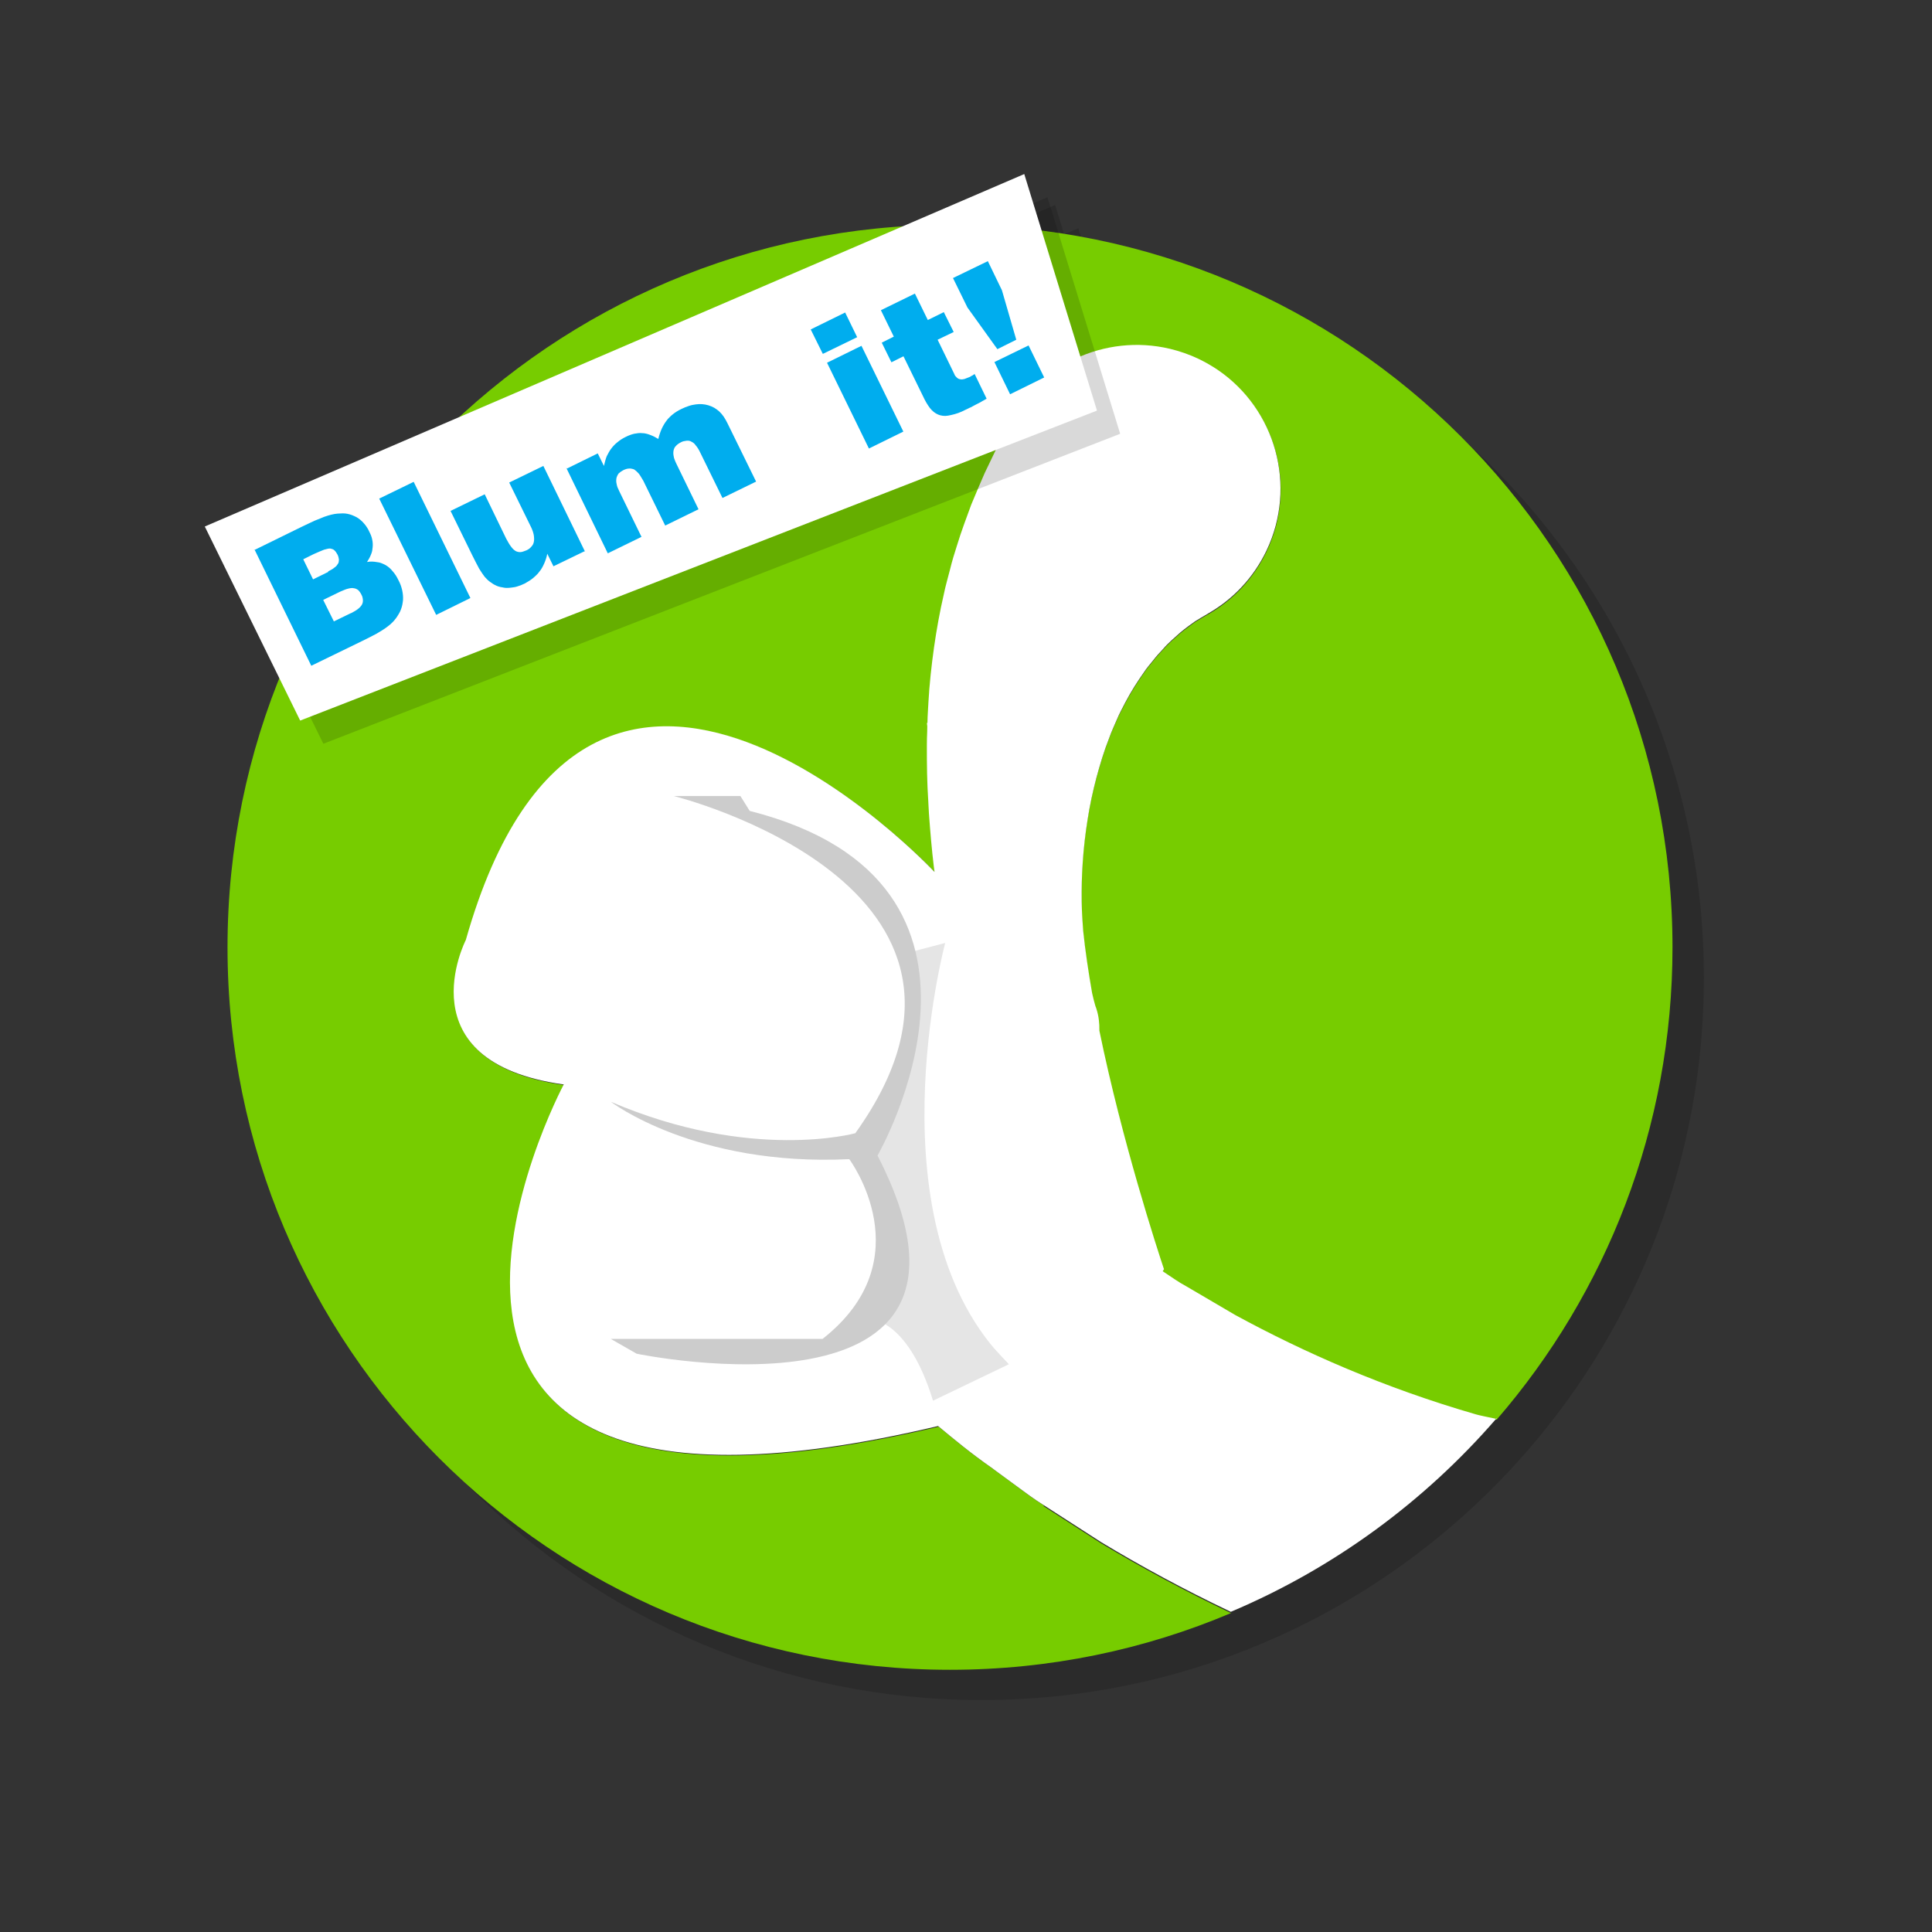 <svg xmlns="http://www.w3.org/2000/svg" width="250" height="250" viewBox="0 0 250 250"><rect x="0" y="0" width="250" height="250" fill="#333333" stroke="none"/><path opacity=".15" d="M220.488 126.5c0-46.897-34.533-85.726-79.56-92.452l-1.39-4.524-1.835.79-1.165-3.79-15.55 6.688c-22.18 1.408-42.258 10.55-57.568 24.76L30.5 72.132l9.67 19.672c-4.292 10.73-6.656 22.436-6.656 34.696 0 51.633 41.856 93.488 93.486 93.488 12.896 0 25.186-2.613 36.36-7.336 13.316-5.63 25.058-14.253 34.377-25.027-.106-.02-.21-.043-.313-.064.104.03.207.05.314.07 14.175-16.39 22.75-37.75 22.75-61.12zm-96.396-28.877l-.04-.012c.013.01.025.01.04.02zm.924 19.28s-14.12-15.116-29.325-18.274c15.18 3.15 29.28 18.21 29.33 18.27zm-47.982 27.5c-3.833-.53-6.677-1.5-8.777-2.728 2.1 1.228 4.945 2.198 8.778 2.728zm81.03-94.353c-.254-.1-.504-.22-.76-.31.256.09.506.21.76.31zm-32.59 138.555c-30.93 7.34-45.475 2.958-51.572-5.386 6.1 8.34 20.642 12.72 51.57 5.38.624.52 1.265 1.05 1.915 1.58-.65-.53-1.29-1.06-1.914-1.58zm5.703 4.51c.387.28.768.563 1.167.842l.865.638-.87-.636c-.4-.28-.79-.57-1.17-.85zm6.745 4.905c.384.265.762.534 1.164.78.57.37 1.164.753 1.745 1.128l-1.74-1.125c-.4-.248-.78-.518-1.16-.783zm8.68 5.63l-1.812-1.168 1.81 1.166c.676.407 1.382.812 2.074 1.218-.692-.405-1.398-.81-2.072-1.216zm10.938-33.183c-1.047-.564-1.985-1.244-2.935-1.87-.045-.034-.09-.065-.14-.095l.164-.266c-.83-2.475-5.42-16.535-8.36-30.867.02-.94-.08-1.9-.39-2.84l-.05-.16-.06-.14-.07-.25c-.1-.33-.23-.85-.37-1.47-.48-2.76-.89-5.48-1.16-8.09-.09-1.19-.17-2.41-.19-3.74-.02-1.65.01-3.38.14-5.17.12-1.78.33-3.61.62-5.43.28-1.82.67-3.64 1.14-5.42.48-1.77 1-3.51 1.65-5.14.29-.83.65-1.61.99-2.38.33-.78.74-1.5 1.09-2.22.75-1.43 1.57-2.71 2.38-3.86.38-.59.83-1.1 1.24-1.61.4-.52.83-.98 1.23-1.41.76-.89 1.61-1.57 2.28-2.19.72-.6 1.37-1.06 1.9-1.44.55-.35 1-.6 1.3-.78l.46-.27c3.15-1.81 5.8-4.56 7.49-8.08 4.02-8.4 1.18-18.32-6.28-23.41-.78-.52-1.59-.99-2.45-1.41.86.42 1.68.89 2.45 1.41 7.46 5.09 10.31 15 6.28 23.41-1.7 3.53-4.34 6.27-7.5 8.08l-.45.26c-.3.18-.76.43-1.3.78-.52.38-1.18.84-1.9 1.43-.68.62-1.53 1.3-2.28 2.19-.4.43-.83.89-1.23 1.4-.41.5-.86 1.02-1.24 1.6-.82 1.15-1.63 2.44-2.38 3.86-.36.72-.77 1.44-1.1 2.22-.34.77-.7 1.55-.99 2.37-.65 1.63-1.17 3.36-1.65 5.13-.47 1.77-.86 3.6-1.15 5.42-.29 1.83-.51 3.65-.63 5.44-.12 1.78-.16 3.52-.14 5.17.02 1.33.1 2.55.19 3.74.28 2.6.68 5.33 1.16 8.09.14.62.28 1.14.37 1.46l.07.25.05.13.04.15c.31.94.4 1.9.39 2.84 2.94 14.33 7.53 28.39 8.35 30.86l-.17.26c.05.03.09.06.14.1.94.62 1.88 1.31 2.93 1.87l6.31 3.7c1.81.98 3.71 1.96 5.65 2.92-1.94-.96-3.84-1.94-5.66-2.92-2.18-1.28-4.28-2.52-6.31-3.7z"/><circle fill="#7C0" cx="-432.234" cy="170.678" r="97.487"/><path fill="#2AACE3" d="M-473.04 148.09h.002m-36.297 30.21c-.002.124.003.25.014.378-.02-.126-.02-.254-.02-.378z"/><path fill="#0291CA" d="M-402.592 90.062h.017l-.013-.003h-.004z"/><path fill="#FFF" d="M-361.336 233.788c-12.416-3.59-23.256-8.39-32.472-13.405-2.268-1.332-4.463-2.62-6.577-3.857-1.09-.586-2.07-1.297-3.058-1.95-.047-.034-.095-.067-.147-.1l.172-.274c-.86-2.58-5.647-17.244-8.714-32.188.017-.98-.085-1.978-.405-2.96l-.046-.16-.057-.138-.07-.255c-.096-.34-.238-.87-.385-1.52-.502-2.88-.924-5.72-1.21-8.44-.093-1.24-.177-2.51-.197-3.89-.02-1.72.017-3.52.146-5.39.125-1.85.348-3.76.65-5.66.294-1.89.7-3.79 1.193-5.64.502-1.84 1.04-3.65 1.72-5.35.303-.86.69-1.67 1.04-2.47.34-.81.77-1.56 1.138-2.31.786-1.48 1.636-2.82 2.483-4.02.398-.61.87-1.15 1.294-1.68.42-.54.864-1.01 1.286-1.47.79-.92 1.677-1.63 2.382-2.28.753-.62 1.435-1.1 1.98-1.5.57-.36 1.042-.62 1.356-.81l.477-.27c3.29-1.88 6.047-4.75 7.813-8.43 4.198-8.76 1.235-19.1-6.552-24.4-.805-.55-1.656-1.04-2.555-1.47-1.29-.61-2.6-1.07-3.93-1.38h-.01c-8.7-2.05-17.93 2.12-21.95 10.49l-1.21 2.52s-.66 1.36-1.79 3.73c-.53 1.2-1.13 2.65-1.82 4.29-.61 1.67-1.32 3.53-1.94 5.57-.33 1.02-.66 2.07-.92 3.17-.27 1.1-.61 2.22-.84 3.37-.53 2.31-.97 4.73-1.33 7.19-.34 2.48-.63 5-.77 7.53-.04.63-.07 1.27-.11 1.9l-.03.77c-.03 0-.06-.01-.07-.02 0 .02.02.21.05.47l-.02.7c-.06 1.27-.04 2.52-.04 3.78 0 1.27.05 2.51.08 3.74.07 1.23.12 2.46.2 3.66.18 2.41.38 4.76.64 7.01.03.27.07.5.1.78 0 0-46.53-49.82-63.24 9.18 0 0-8.5 16.5 13.21 19.5 0 0-35.5 66.5 50.5 46.09 2.21 1.85 4.54 3.75 7.17 5.59 1.11.81 2.25 1.66 3.42 2.51 1.16.85 2.33 1.75 3.61 2.53 2.52 1.63 5.13 3.31 7.83 5.05 8.72 5.26 18.79 10.42 30.06 14.85 11.71-8.04 21.77-18.35 29.59-30.3-3.08-.62-8.2-1.6-9.19-1.89z"/><path fill="#E5E5E5" d="M-432.955 170.182s-10.286 38.355 8.584 56.846l-15.97-10.512s1.04-13-5.57-17.166c0 0 11.27-15.834 7.83-27.834l5.1-1.334z"/><path fill="#E5E5E5" d="M-434.583 231.934l10.213-4.906-12.546-13.428-3.417 3.834-2.333 3.582s4.83.28 8.083 10.918z"/><path fill="#CCC" d="M-460.583 150.35h-9s48.5 12 24.5 45.5c0 0-14.03 3.9-33-4.25 0 0 11.373 8.75 32.187 7.75 0 0 10.083 13.5-3.603 24.25h-28.58l3.5 2s51.75 10.75 32.5-26.75c0 0 21.25-36.75-17.25-46.5l-1.25-2z"/><path fill="#2AACE3" d="M83.867 100.838h.002M49.06 129.81c0 .118.003.24.015.362-.012-.12-.016-.244-.014-.36z"/><path fill="#0291CA" d="M151.426 45.19l.014.002-.012-.003h-.002z"/><path fill="#7C0" d="M135.088 194.803c-1.225-.754-2.35-1.613-3.465-2.432-1.12-.82-2.214-1.62-3.277-2.41-2.518-1.75-4.756-3.58-6.873-5.35-82.48 19.57-48.436-44.2-48.436-44.2-20.818-2.88-12.668-18.7-12.668-18.7 16.02-56.58 60.64-8.8 60.64-8.8-.03-.26-.07-.48-.1-.75-.26-2.15-.45-4.41-.63-6.72-.07-1.15-.13-2.33-.19-3.51-.04-1.18-.08-2.37-.08-3.58 0-1.2-.02-2.4.03-3.62 0-.22.01-.44.01-.67-.03-.24-.05-.42-.05-.44.02.01.04.02.07.02 0-.24.01-.48.02-.73.04-.61.06-1.21.1-1.82.13-2.42.4-4.85.73-7.22.34-2.36.76-4.68 1.27-6.89.22-1.1.55-2.18.8-3.23.25-1.05.57-2.06.88-3.03.6-1.95 1.28-3.73 1.86-5.33.66-1.57 1.24-2.96 1.74-4.11l1.71-3.58 1.16-2.41c3.85-8.03 12.71-12.03 21.05-10.06h.01c1.27.3 2.53.74 3.76 1.33.86.42 1.68.89 2.45 1.41 7.46 5.09 10.31 15 6.28 23.4-1.7 3.53-4.34 6.28-7.5 8.09l-.46.26c-.3.18-.75.44-1.3.78-.52.39-1.18.85-1.9 1.44-.68.62-1.53 1.3-2.29 2.19-.4.43-.83.89-1.23 1.41-.41.51-.86 1.02-1.24 1.61-.82 1.16-1.63 2.44-2.38 3.86-.36.72-.77 1.44-1.1 2.22-.34.77-.71 1.55-1 2.38-.65 1.63-1.17 3.37-1.65 5.14-.48 1.78-.86 3.6-1.15 5.42-.29 1.82-.5 3.65-.62 5.43-.13 1.79-.16 3.52-.14 5.17.02 1.33.1 2.55.19 3.74.27 2.6.68 5.33 1.16 8.09.14.62.27 1.14.37 1.46l.06.24.05.13.05.15c.31.94.41 1.9.39 2.84 2.94 14.34 7.53 28.4 8.36 30.87l-.16.27c.05.03.09.07.14.1.94.63 1.88 1.31 2.93 1.87 2.02 1.19 4.13 2.43 6.31 3.7 8.84 4.81 19.23 9.42 31.14 12.86.39.12 1.44.34 2.75.61 14.17-16.39 22.75-37.75 22.75-61.12 0-51.63-41.86-93.49-93.49-93.49-51.63 0-93.49 41.86-93.49 93.49 0 51.63 41.86 93.49 93.49 93.49 12.9 0 25.19-2.61 36.36-7.34-6.04-2.88-11.64-5.92-16.76-9-2.59-1.67-5.09-3.29-7.51-4.85z"/><path fill="#FFF" d="M193.737 183.625c-1.308-.268-2.36-.49-2.75-.605-11.906-3.44-22.302-8.045-31.14-12.854-2.176-1.277-4.28-2.514-6.308-3.7-1.05-.563-1.99-1.243-2.94-1.87-.05-.033-.09-.064-.14-.094l.16-.266c-.83-2.475-5.42-16.535-8.36-30.867.02-.94-.08-1.9-.39-2.84l-.05-.16-.06-.14-.07-.25c-.1-.33-.23-.85-.37-1.47-.48-2.76-.89-5.48-1.16-8.09-.09-1.19-.17-2.41-.19-3.74-.02-1.65.01-3.38.14-5.17.12-1.78.33-3.61.62-5.43.28-1.82.67-3.64 1.14-5.42.48-1.77 1-3.51 1.65-5.14.29-.83.66-1.61.99-2.38.32-.78.73-1.5 1.09-2.22.75-1.43 1.57-2.71 2.38-3.86.38-.59.83-1.1 1.24-1.61.4-.52.82-.98 1.23-1.41.75-.89 1.61-1.57 2.28-2.19.72-.6 1.37-1.06 1.9-1.44.55-.35 1-.6 1.3-.78l.45-.27c3.15-1.81 5.8-4.56 7.49-8.08 4.02-8.4 1.18-18.32-6.28-23.41-.77-.52-1.59-.99-2.45-1.41-1.23-.59-2.49-1.02-3.77-1.33h-.01c-8.34-1.97-17.19 2.04-21.05 10.07l-1.16 2.41s-.63 1.3-1.72 3.58c-.51 1.15-1.09 2.54-1.75 4.11-.58 1.6-1.27 3.38-1.86 5.33-.31.97-.63 1.99-.88 3.04-.26 1.05-.59 2.12-.81 3.23-.51 2.21-.93 4.52-1.27 6.89-.33 2.37-.6 4.8-.73 7.22-.04.6-.06 1.21-.1 1.82-.01.25-.02.49-.02.73-.03-.01-.05-.01-.07-.02 0 .02.02.2.05.44 0 .22-.01.44-.01.67-.06 1.21-.04 2.41-.04 3.62s.04 2.4.08 3.58c.06 1.18.12 2.35.19 3.51.17 2.3.36 4.56.62 6.72.03.26.07.49.1.75 0 0-44.63-47.78-60.65 8.8 0 0-8.15 15.82 12.67 18.7 0 0-34.04 63.77 48.44 44.2 2.12 1.77 4.35 3.6 6.87 5.36 1.06.78 2.16 1.59 3.28 2.41 1.11.81 2.24 1.67 3.46 2.43l7.51 4.84c5.11 3.08 10.71 6.13 16.76 9 13.32-5.63 25.06-14.26 34.38-25.03z"/><path fill="#E5E5E5" d="M122.307 122.024s-9.863 36.78 8.232 54.513l-15.31-10.08s.99-12.467-5.34-16.463c0 0 10.81-15.184 7.51-26.69l4.89-1.28z"/><path fill="#E5E5E5" d="M120.745 181.242l9.794-4.705-12.04-12.877-3.28 3.678-2.24 3.434c-.01 0 4.63.267 7.75 10.47z"/><path fill="#CCC" d="M95.813 103.004h-8.63s46.51 11.51 23.495 43.633c0 0-13.455 3.742-31.646-4.074 0 0 10.906 8.39 30.865 7.432 0 0 9.67 12.945-3.454 23.256H79.03l3.356 1.92s49.625 10.31 31.166-25.65c0 0 20.377-35.24-16.54-44.59l-1.2-1.92z"/><path fill="#2AACE3" d="M128.963-150.415h-.002m-36.28-30.59c-.01.128-.01.255-.01.38 0-.125 0-.253.02-.38z"/><path fill="#0291CA" d="M199.412-92.385l.012-.004-.016.01.004.01z"/><path fill="#F77" d="M182.373-248.4c-1.277.786-2.45 1.683-3.613 2.536-1.168.854-2.31 1.7-3.418 2.515-2.625 1.84-4.96 3.74-7.168 5.59-86.007-20.4-50.507 46.1-50.507 46.1-21.71 3-13.21 19.5-13.21 19.5 16.71 59 63.243 9.18 63.243 9.18-.033.28-.072.51-.104.78-.27 2.25-.47 4.61-.647 7.01-.08 1.21-.14 2.43-.2 3.66-.04 1.24-.08 2.48-.09 3.74 0 1.26-.02 2.51.03 3.78.01.24.01.47.01.7-.03.25-.06.44-.06.46.02-.01.04-.01.07-.02 0 .26.01.51.02.77.04.64.06 1.27.1 1.9.14 2.53.42 5.06.76 7.53.35 2.47.79 4.88 1.32 7.19.23 1.16.57 2.27.84 3.37.26 1.1.59 2.15.92 3.17.62 2.04 1.33 3.9 1.93 5.56.69 1.64 1.29 3.09 1.82 4.29l1.79 3.73 1.21 2.52c4.02 8.38 13.25 12.55 21.95 10.5h.01c1.33-.31 2.64-.77 3.93-1.38.9-.43 1.75-.92 2.55-1.47 7.79-5.3 10.75-15.64 6.55-24.4-1.77-3.68-4.52-6.54-7.82-8.43l-.48-.27c-.32-.19-.79-.45-1.36-.81-.55-.4-1.23-.88-1.98-1.5-.7-.64-1.59-1.35-2.38-2.28-.43-.45-.87-.93-1.29-1.47-.43-.52-.9-1.06-1.3-1.67-.85-1.2-1.7-2.54-2.48-4.02-.37-.75-.8-1.5-1.14-2.31-.36-.8-.74-1.61-1.04-2.47-.68-1.7-1.22-3.51-1.72-5.35-.49-1.85-.9-3.75-1.19-5.64-.3-1.9-.53-3.81-.65-5.67-.13-1.86-.17-3.67-.15-5.39.02-1.39.11-2.66.2-3.9.28-2.71.71-5.56 1.21-8.44.14-.64.29-1.18.39-1.52l.06-.25.06-.13.05-.16c.32-.99.42-1.98.4-2.96 3.06-14.95 7.85-29.61 8.71-32.19l-.17-.28.15-.09c.98-.66 1.96-1.37 3.06-1.95 2.11-1.24 4.3-2.52 6.57-3.86 9.22-5.02 20.06-9.81 32.47-13.4.41-.12 1.51-.35 2.87-.63 14.78 17.09 23.72 39.37 23.72 63.74 0 53.84-43.64 97.49-97.48 97.49s-97.48-43.65-97.48-97.49 43.64-97.49 97.48-97.49c13.45 0 26.26 2.73 37.92 7.65-6.3 3-12.14 6.18-17.48 9.39-2.71 1.74-5.32 3.43-7.84 5.05z"/><path fill="#FFF" d="M243.53-236.744c-1.36.277-2.46.51-2.866.63-12.416 3.59-23.256 8.39-32.473 13.404-2.26 1.332-4.46 2.62-6.57 3.857-1.09.587-2.07 1.297-3.06 1.952l-.14.09.18.27c-.86 2.58-5.65 17.24-8.71 32.19.02.98-.08 1.97-.4 2.95l-.04.16-.06.14-.07.25c-.09.34-.24.87-.38 1.52-.5 2.88-.92 5.72-1.21 8.43-.09 1.24-.18 2.51-.2 3.89-.02 1.72.02 3.53.15 5.39.13 1.86.35 3.76.65 5.66.3 1.9.7 3.8 1.2 5.65.51 1.84 1.04 3.65 1.72 5.35.31.86.69 1.67 1.04 2.47.34.81.77 1.56 1.14 2.31.79 1.49 1.64 2.82 2.48 4.03.4.61.87 1.15 1.3 1.68.42.54.87 1.01 1.29 1.46.79.93 1.68 1.64 2.38 2.28.76.62 1.44 1.1 1.98 1.5.57.36 1.05.62 1.36.81l.48.27c3.29 1.89 6.05 4.75 7.81 8.43 4.2 8.76 1.23 19.1-6.55 24.41-.8.55-1.65 1.04-2.55 1.47-1.28.61-2.6 1.07-3.93 1.38h-.01c-8.69 2.05-17.93-2.12-21.95-10.5l-1.21-2.51-1.79-3.73c-.52-1.2-1.12-2.65-1.81-4.29-.6-1.67-1.32-3.52-1.94-5.56-.32-1.01-.65-2.07-.91-3.16-.27-1.1-.61-2.22-.84-3.37-.53-2.31-.97-4.73-1.32-7.19-.34-2.48-.62-5-.76-7.53-.04-.63-.07-1.26-.11-1.9-.01-.26-.02-.51-.02-.77-.03 0-.06.01-.07.02 0-.02.02-.21.05-.47-.01-.24-.01-.47-.02-.7-.06-1.27-.04-2.52-.04-3.78.01-1.27.05-2.51.09-3.74.07-1.23.13-2.46.2-3.66.18-2.4.38-4.76.65-7.01.03-.27.07-.51.11-.78 0 0-46.53 49.82-63.24-9.18 0 0-8.5-16.5 13.21-19.5 0 0-35.5-66.5 50.51-46.1 2.21-1.85 4.54-3.75 7.17-5.58 1.11-.82 2.25-1.66 3.42-2.52 1.16-.85 2.34-1.75 3.61-2.53 2.52-1.63 5.13-3.31 7.84-5.05 5.33-3.22 11.17-6.39 17.47-9.39 13.89 5.87 26.13 14.86 35.85 26.1z"/><path fill="#E5E5E5" d="M169.045-172.508s-10.285-38.355 8.584-56.844l-15.97 10.51s1.04 13-5.57 17.168c0 0 11.27 15.834 7.83 27.833l5.1 1.33z"/><path fill="#E5E5E5" d="M167.416-234.26l10.213 4.907-12.55 13.427-3.42-3.833-2.34-3.58s4.83-.28 8.08-10.91z"/><path fill="#CCC" d="M141.416-152.675h-9s48.5-12 24.5-45.5c0 0-14.03-3.902-33 4.25 0 0 11.373-8.75 32.188-7.75 0 0 10.082-13.5-3.604-24.25h-28.583l3.5-2s51.75-10.75 32.5 26.75c0 0 21.25 36.75-17.25 46.5l-1.25 2z"/><path opacity=".15" d="M30.183-103.167H16.467v1.184h-6.283v-2.037h-13.66v15.6c-1.447-5.678-5.385-9.085-10.768-9.085-.372 0-.756.017-1.14.05-2.603.228-4.852 1.256-6.722 3.066-1.4-1.06-3.245-1.89-5.62-1.89-.306 0-.62.02-.937.04-1.405.12-2.697.48-3.87 1.06l-8.535.75-.09-1.73-1.234.09c.08-.43.128-.87.128-1.33 0-4-3.257-7.25-7.26-7.25-4 .01-7.255 3.26-7.256 7.26 0 .81.14 1.59.384 2.31l-.13.01-1.986.14-.557.04c.08-.43.13-.87.13-1.33 0-4-3.25-7.26-7.26-7.26-1.2 0-2.34.3-3.34.83l-.3-3.43-15.61 1.37.08.94c-.59-.38-1.23-.7-1.91-.97-1.52-.58-3.23-.85-5.35-.85-1.45 0-2.99.13-4.57.26l-15.04 1.32 1.24 14.17c-.39-.67-.83-1.28-1.34-1.83-1.37-1.47-3.88-3.22-8.08-3.22-2.27 0-4.05.48-5.44 1.16v-9.38h-12.99v1.19h-10.11V-94h-2.17v.25c-1.74-.91-3.49-1.174-4.95-1.174-4.02 0-7.36 1.894-9.64 5.48-1.93 3.033-2.92 7.046-2.96 11.927h-1.83v-25.623h-14.19v42.35h23.33v-.3c1.52.8 3.22 1.22 5.08 1.22 3.38 0 6.19-1.093 8.36-3.26.23-.225.44-.47.65-.715.06.094.12.185.18.273 1.04 1.464 3.12 3.21 7.13 3.21.62 0 1.28-.02 1.98-.066.67-.045 1.39-.107 2.22-.19l3.35-.35v-15.07l-2.94.413v-1.815l1.05-.224c1.1-.23 2.11-.626 3.02-1.166.22.905.53 1.734.94 2.48h-1.95l.17 3.895c.17 3.87 1.21 6.92 3.09 9.067 1.41 1.604 4.03 3.52 8.53 3.52 3.78 0 6.76-1.16 8.87-3.456 1.23-1.34 2.09-3.01 2.58-4.986l.75 8.513 15.93-1.39c3.74-.32 7.27-.63 10.48-3.21.02-.01.03-.02.04-.032l.35 3.96 15.61-1.36-.11-1.31c2.04 1.5 4.44 2.41 7.18 2.69.3.07.61.11.91.11.32.01.64.01.95.01.67 0 1.33-.01 1.96-.05 2.32-.12 4.43-.59 6.28-1.39 1.83-.79 3.42-1.93 4.73-3.36l.51 5.84L-3.4-62.8v2.03h13.6v-.55c1.133.58 2.61.98 4.534.98.615 0 1.28-.02 1.98-.06.66-.04 1.39-.1 2.213-.19l1.63-.17h9.58v-17.08h-1.25l1.307-12.6v-12.66zm-140.375 23.783h.098l.02.223c-.04-.08-.076-.16-.118-.23z"/><path fill="#F1F1F2" d="M28.318-105.032H14.602v1.184H8.32v-2.037H-5.34v15.6c-1.448-5.677-5.386-9.084-10.768-9.084-.374 0-.757.02-1.14.05-2.605.23-4.854 1.26-6.724 3.07-1.4-1.06-3.245-1.89-5.62-1.89-.306 0-.62.02-.935.04-1.406.12-2.697.48-3.872 1.06l-8.53.75-.09-1.73-1.23.09c.08-.43.13-.87.13-1.33 0-4-3.25-7.25-7.25-7.25s-7.25 3.26-7.25 7.26c0 .81.14 1.58.39 2.31l-.13.01-1.98.14-.55.04c.08-.43.13-.87.13-1.33 0-4-3.26-7.25-7.26-7.25-1.21 0-2.34.3-3.35.83l-.3-3.43-15.61 1.37.08.93c-.59-.38-1.23-.71-1.91-.97-1.52-.58-3.23-.85-5.35-.85-1.45 0-2.99.13-4.57.27l-15.05 1.31 1.24 14.17c-.39-.67-.83-1.28-1.34-1.83-1.37-1.47-3.89-3.22-8.08-3.22-2.27 0-4.06.48-5.45 1.16v-9.4h-12.99v1.18h-10.11v7.96H-153v.25c-1.74-.91-3.49-1.17-4.944-1.17-4.025 0-7.36 1.9-9.64 5.48-1.93 3.04-2.926 7.05-2.97 11.93h-1.83V-105h-14.19v42.35h23.325v-.297c1.52.804 3.23 1.22 5.08 1.22 3.38 0 6.2-1.096 8.36-3.26.23-.23.44-.47.65-.72.06.09.12.185.18.27 1.04 1.466 3.12 3.21 7.13 3.21.62 0 1.28-.02 1.98-.07.67-.04 1.39-.102 2.22-.19l3.35-.35v-15.07l-2.94.42v-1.817l1.05-.23c1.09-.23 2.1-.624 3.02-1.17.23.91.53 1.74.94 2.48h-1.95l.17 3.9c.17 3.87 1.21 6.92 3.09 9.068 1.41 1.607 4.03 3.524 8.53 3.524 3.78 0 6.76-1.164 8.87-3.457 1.23-1.34 2.09-3.01 2.57-4.99l.75 8.52 15.93-1.39c3.74-.32 7.27-.63 10.48-3.21.02-.01.03-.02.04-.03l.35 3.96 15.6-1.37-.11-1.32c2.03 1.5 4.44 2.41 7.18 2.69.3.07.6.11.91.11.32.01.63.01.95.01.66 0 1.33-.02 1.96-.05 2.32-.13 4.43-.59 6.27-1.4 1.83-.79 3.42-1.92 4.74-3.36l.51 5.84 40.09-3.53v2.03H8.32v-.55c1.132.58 2.607.99 4.532.99.616 0 1.28-.03 1.978-.07.665-.04 1.39-.11 2.218-.19l1.632-.17h9.58v-17.08h-1.25l1.31-12.61v-12.66zM-112.058-81.25h.098l.02.223c-.04-.074-.076-.15-.118-.223z"/><path d="M-182.87-66.41v-34.89h6.723v25.627h9.138v9.262h-15.86zm27.31-7.628h5.884c-.426 2.81-1.362 4.938-2.807 6.383-1.445 1.445-3.352 2.168-5.72 2.168-2.653 0-4.76-1.23-6.317-3.684-1.558-2.46-2.338-5.76-2.338-9.92 0-4.33.796-7.74 2.388-10.25 1.592-2.5 3.757-3.76 6.495-3.76 2.748 0 4.9 1.36 6.46 4.08 1.557 2.72 2.337 6.5 2.337 11.33v.61l-11.526.02c.03 1.64.29 2.91.782 3.8.493.89 1.18 1.34 2.06 1.34.598 0 1.095-.19 1.493-.56.4-.37.67-.91.81-1.6zm-5.144-8.148h5.472c-.066-1.596-.332-2.792-.796-3.59-.464-.796-1.132-1.195-2.004-1.195-.805 0-1.443.42-1.912 1.26s-.722 2.01-.76 3.51zm19.692 6.23c0 .868.15 1.48.455 1.835.304.35.843.53 1.62.53.228 0 .4-.01.52-.02.118-.01.234-.02.348-.04v7.41c-.75.08-1.44.14-2.06.18-.62.04-1.2.06-1.74.06-1.95 0-3.31-.55-4.08-1.64-.77-1.09-1.16-3-1.16-5.73v-12.91h-2.17v-5.9h2.18v-7.96h6.11v7.96h2.89v5.9h-2.9v10.3zm9.53-25.344v8.976c0 2.543-.478 4.604-1.435 6.183s-2.32 2.55-4.093 2.93v-4.08c.862-.32 1.48-.84 1.854-1.57.374-.73.562-1.77.562-3.13h-2.416v-9.34h5.528zm1.16 26.787h5.97c0 1.09.167 1.904.503 2.44.34.537.85.806 1.52.806.65 0 1.14-.182 1.49-.545.35-.363.52-.892.52-1.587 0-1.15-.76-2-2.29-2.55-.13-.05-.23-.08-.31-.12-2.89-1.02-4.77-2.13-5.65-3.31-.88-1.18-1.32-2.92-1.32-5.21 0-2.76.65-4.87 1.94-6.31 1.3-1.44 3.18-2.17 5.67-2.17 2.3 0 4.09.68 5.35 2.04 1.27 1.36 2 3.38 2.19 6.07h-5.53c-.04-.77-.24-1.39-.6-1.84-.35-.45-.8-.68-1.34-.68s-.95.16-1.23.47c-.28.31-.42.75-.42 1.34 0 1.02.7 1.78 2.09 2.27l.84.29c2.81 1.08 4.63 2.22 5.47 3.43.85 1.21 1.27 2.98 1.27 5.32 0 2.96-.69 5.18-2.07 6.68s-3.42 2.25-6.12 2.25c-2.5 0-4.41-.75-5.72-2.25-1.31-1.49-2.03-3.75-2.17-6.77zM-1.61-94.788v-7.366h6.197v7.366H-1.61zm0 28.377v-25.75h6.197v25.74H-1.61zm15.33-9.55c0 .87.15 1.48.454 1.83.303.35.843.53 1.62.53.228 0 .4-.01.52-.01.117-.01.233-.02.348-.04v7.41c-.758.08-1.447.14-2.068.18s-1.2.06-1.74.06c-1.952 0-3.314-.55-4.086-1.64-.772-1.09-1.16-3-1.16-5.73v-12.91H5.435v-5.9H7.61v-7.96h6.11v7.95h2.886v5.9H13.72v10.3zm6.033-2.92l-1.42-13.69v-8.74h6.253v8.74l-1.422 13.69h-3.41zM18.39-66.41v-9.618h6.14v9.617h-6.14z" fill="#7F8080"/><path fill="#00ADEE" d="M-110.077-102.53l10.404-.91c.307-.028.614-.054.92-.08 3.38-.296 6.07-.48 8.272.358 2.92 1.137 4.72 4.023 5.09 8.272.29 3.326-.6 5.933-2.69 7.714 3.08 1.176 4.67 3.82 5.05 8.226.38 4.4-.75 7.8-3.17 9.762-2.32 1.854-5.08 2.095-8.46 2.39l-12.21 1.068-3.23-36.804zm13.533 13.62c2.265-.2 3.277-1.01 3.062-3.467-.255-2.917-1.583-3.06-4.808-2.777l-2.457.214.555 6.348 3.648-.32zm1.644 13.47c2.61-.23 3.685-1.2 3.46-3.76-.224-2.56-1.524-3.27-4.134-3.042l-4.03.353.594 6.81 4.11-.36zm11.62-27.777l8.178-.714 3.22 36.8-8.176.71-3.22-36.81zm38.86 10.793l7.372-.645.35 4c1.52-3.38 3.617-5.06 6.497-5.31 2.68-.23 4.65 1.04 6.47 4.18 1.67-3.39 3.8-5.13 6.8-5.39 4.8-.42 7.87 2.82 8.39 8.76l1.62 18.53-7.99.7-1.27-14.54c-.29-3.32-1.2-4.79-3.15-4.62-2 .18-2.74 1.84-2.45 5.22l1.26 14.44-7.95.7-1.24-14.18c-.32-3.63-1.23-5.15-3.3-4.97-1.81.16-2.62 1.88-2.35 5.06l1.27 14.59-7.99.7-2.38-27.18z"/><g fill="#00ADEE"><circle cx="-68.064" cy="-98.11" r="3.526"/><circle cx="-51.387" cy="-99.278" r="3.526"/><path d="M-45.792-79.586l-.76-14.46-7.91.554.74 13.16v-.004c.026.512.04.99.04 1.44 0 .733-.037 1.38-.105 1.934-.11.873-.34 1.548-.653 2.04-.317.493-.726.845-1.28 1.1-.392.177-.88.31-1.457.394-.06-.008-.124-.014-.193-.014-.04 0-.083.002-.13.007h.003c-.28.023-.546.036-.795.036-.592 0-1.096-.06-1.515-.19-.586-.17-1.038-.46-1.422-.91-.38-.44-.7-1.07-.93-1.93-.23-.86-.41-1.98-.53-3.33v.01l-1.09-13.08-7.91.56 1.26 14.37c.18 2.05.59 3.85 1.26 5.41s1.58 2.87 2.74 3.89c1.71 1.52 3.86 2.37 6.35 2.58.09.04.19.07.31.07.3.01.59.01.88.01.6 0 1.19-.01 1.77-.04 1.86-.1 3.53-.45 4.98-1.09 1.46-.63 2.71-1.54 3.71-2.72.91-1.06 1.59-2.32 2.03-3.75.45-1.43.67-3.03.67-4.8 0-.39-.01-.8-.03-1.21z"/></g><path opacity=".15" d="M29.5 71.13l12.342 25.112 103.107-40.11-9.41-30.61"/><path fill="#FFF" d="M26.5 68.13l12.342 25.112 103.107-40.11-9.41-30.61"/><path d="M32.854 71.203L39 68.187c.34-.164.654-.314.945-.45.29-.138.557-.26.8-.372.248-.095.472-.185.673-.27.2-.086.382-.16.543-.222.16-.062.32-.113.47-.154.15-.05.3-.08.43-.12.16-.04.3-.07.43-.09.14-.02.27-.04.4-.05.23-.02.45-.03.66-.03.21 0 .42.02.62.06.2.04.4.1.59.17.19.08.38.16.57.26.17.1.34.21.5.35s.31.27.43.42c.15.16.28.33.4.52.13.18.24.39.34.62.09.17.16.33.22.49.06.16.11.32.14.49.04.17.06.34.07.5s.01.33-.01.5c-.01.15-.03.31-.06.47-.04.17-.09.33-.16.49-.06.16-.13.31-.22.47-.09.16-.18.32-.29.48.24-.04.46-.06.68-.05.21.01.42.03.62.07.21.02.4.06.58.14.18.07.35.15.52.24.17.1.33.21.48.34.15.13.29.27.42.44.15.16.28.34.41.53s.24.41.35.63c.12.22.22.44.3.66.08.22.14.44.19.65.05.22.08.43.1.64.02.21.02.42.01.63-.02.2-.05.41-.09.61-.04.2-.1.4-.17.59-.07.2-.16.39-.27.57s-.22.37-.35.55c-.09.12-.18.23-.28.35s-.21.22-.33.34c-.11.11-.23.21-.36.31-.13.1-.26.2-.41.31s-.31.21-.5.33l-.65.39-.82.43c-.3.15-.62.32-.98.49l-6.66 3.24-7.34-15.03zm9.59 2.74c.17-.08.324-.16.46-.24.14-.076.257-.16.357-.25.12-.08.22-.16.29-.246.07-.084.13-.17.18-.256.05-.06.08-.14.1-.24.02-.1.03-.2.03-.3l-.06-.3c-.02-.11-.07-.22-.13-.35-.06-.11-.12-.21-.19-.31s-.14-.18-.22-.25c-.07-.07-.16-.12-.25-.15-.08-.03-.17-.05-.26-.07-.1-.01-.22 0-.35.03-.13.03-.29.07-.47.12-.17.07-.38.15-.61.25-.23.1-.47.2-.73.32l-1.35.67 1.27 2.6 1.99-.98zm2.962 5.417c.178-.102.344-.195.496-.278.152-.084.285-.173.4-.267.128-.1.234-.195.316-.285.083-.09.15-.18.2-.265.06-.107.1-.21.12-.31.02-.1.028-.2.023-.297-.01-.113-.02-.228-.05-.342-.02-.115-.07-.235-.14-.36-.06-.127-.13-.24-.2-.337-.07-.1-.14-.19-.22-.26-.09-.07-.18-.12-.27-.16-.09-.04-.19-.07-.29-.08-.11-.03-.23-.03-.35-.02-.13.01-.27.04-.42.08-.13.03-.29.08-.45.15-.16.06-.35.14-.55.23l-2.2 1.07 1.38 2.78 2.25-1.09zm3.66-14.84l4.465-2.17 7.34 15.034-4.43 2.182-7.37-15.046zm26.574 6.81l-4.023 1.947-.8-1.626c-.044.24-.1.46-.17.67-.07.21-.146.41-.226.59-.09.2-.18.39-.28.56-.1.18-.21.34-.34.49-.12.17-.25.32-.39.45s-.28.27-.44.4c-.16.13-.34.26-.52.37-.18.11-.37.22-.56.33-.17.08-.34.16-.5.22-.17.06-.33.12-.5.17-.15.05-.31.08-.48.1-.16.03-.33.04-.49.06-.16.01-.32.02-.47.01-.15-.01-.3-.03-.45-.07-.16-.02-.31-.05-.46-.1-.15-.04-.3-.1-.44-.18-.12-.05-.24-.12-.36-.2-.12-.08-.24-.16-.36-.25s-.23-.18-.34-.29c-.11-.11-.22-.23-.33-.35-.1-.13-.21-.28-.33-.46s-.24-.38-.38-.59c-.12-.23-.26-.5-.41-.78-.15-.28-.31-.6-.47-.93l-2.82-5.76 4.42-2.15 2.78 5.74c.12.21.22.4.32.57.1.17.2.32.3.45.11.15.21.26.3.35.1.09.2.17.3.23.09.05.19.09.3.11.11.03.22.04.34.03s.24-.03.36-.08c.13-.04.27-.09.41-.15.14-.07.26-.14.37-.22.1-.08.19-.17.27-.27.1-.1.17-.21.22-.32.05-.11.08-.23.1-.35.02-.12.03-.26.02-.4 0-.14-.02-.29-.05-.47-.03-.15-.08-.32-.14-.49-.06-.18-.14-.36-.23-.54l-2.8-5.71 4.42-2.15 5.4 11.11zm-2.28-10.7l3.99-1.96.8 1.624c.05-.22.103-.432.158-.638.055-.206.12-.406.195-.603.096-.188.19-.366.284-.536.093-.17.196-.327.31-.47.12-.164.247-.313.38-.448.132-.14.282-.27.45-.4.152-.13.316-.25.492-.36.17-.11.36-.21.56-.31.18-.09.36-.17.55-.24.18-.07.36-.12.53-.16.17-.03.34-.06.52-.08.17-.02.34-.02.5 0 .17 0 .34.02.51.06s.35.09.52.16c.17.06.35.14.54.23.18.09.36.19.54.3.05-.24.12-.47.19-.68.07-.21.15-.42.24-.62.08-.18.17-.36.28-.54.1-.18.22-.35.34-.51.12-.17.25-.32.39-.45.14-.14.29-.28.46-.41.15-.12.32-.24.5-.35.18-.11.37-.22.57-.31.32-.16.64-.29.95-.39.31-.11.62-.17.92-.21.28-.04.56-.05.84-.03.27.02.54.07.81.15.26.08.51.19.75.32.23.14.45.3.66.49.2.19.39.41.56.66s.33.53.48.84l3.71 7.56-4.35 2.12-2.91-5.94c-.09-.19-.18-.35-.27-.49-.09-.14-.18-.26-.27-.36-.08-.12-.16-.22-.26-.3-.1-.08-.19-.14-.3-.19-.09-.06-.19-.1-.3-.12-.11-.02-.22-.02-.33-.01-.12.01-.23.03-.36.06s-.25.07-.37.14c-.14.07-.26.14-.37.22-.1.07-.2.16-.28.25-.09.08-.15.17-.2.27-.05.1-.08.21-.11.32-.02.11-.03.23-.03.36 0 .14.02.27.05.41.02.14.06.29.13.45.06.16.13.33.21.49l2.87 5.9-4.31 2.11-2.83-5.79c-.1-.18-.2-.35-.3-.5-.09-.16-.19-.3-.29-.43-.1-.11-.19-.21-.29-.3-.1-.09-.2-.16-.29-.23-.1-.05-.21-.08-.32-.1-.11-.03-.22-.04-.33-.03-.13 0-.26.02-.39.06-.13.04-.26.09-.4.16-.11.06-.21.12-.31.19s-.19.15-.28.23c-.07.09-.12.19-.17.29-.05.1-.08.2-.11.31-.02.11-.03.23-.03.36 0 .13.02.26.05.38.02.14.06.28.11.43.06.14.13.3.21.47l2.9 5.96-4.36 2.13-5.39-11.1zm31.547-18.002l4.456-2.19 1.554 3.194-4.443 2.16-1.567-3.164zm2.11 4.31l4.456-2.19 5.42 11.1-4.455 2.19-5.42-11.1zm16.66 1.77c.054.072.116.136.188.192.052.047.113.086.184.118.07.032.14.05.21.057.07.02.15.028.24.02.09-.01.18-.027.29-.05.1-.04.21-.084.34-.13l.4-.156c.06-.05.13-.09.19-.12l.16-.08.12-.09c.04-.03.08-.05.12-.07l1.55 3.19c-.12.08-.25.15-.38.22-.13.06-.25.14-.36.21-.13.06-.25.13-.37.19l-.35.18-.32.17-.3.16c-.12.04-.22.09-.32.15-.1.05-.2.1-.3.14-.35.18-.68.33-.99.44s-.61.19-.89.25c-.28.07-.53.11-.76.12-.23 0-.45-.02-.66-.08-.19-.05-.37-.13-.56-.24-.19-.11-.36-.25-.53-.42-.17-.17-.33-.37-.48-.61-.16-.23-.31-.5-.46-.79l-2.73-5.58-1.56.78-1.25-2.54 1.56-.78-1.67-3.42 4.4-2.15 1.67 3.42 2.07-1.02 1.28 2.57-2.08 1 2.16 4.44c.04.1.08.19.13.26zm1.495-8.948l-1.855-3.782 4.51-2.185 1.823 3.768 1.855 6.4-2.445 1.22-3.888-5.41zm3.505 7.09l4.42-2.15 2.02 4.144-4.41 2.173-2.03-4.167z" fill="#00ADEE"/></svg>